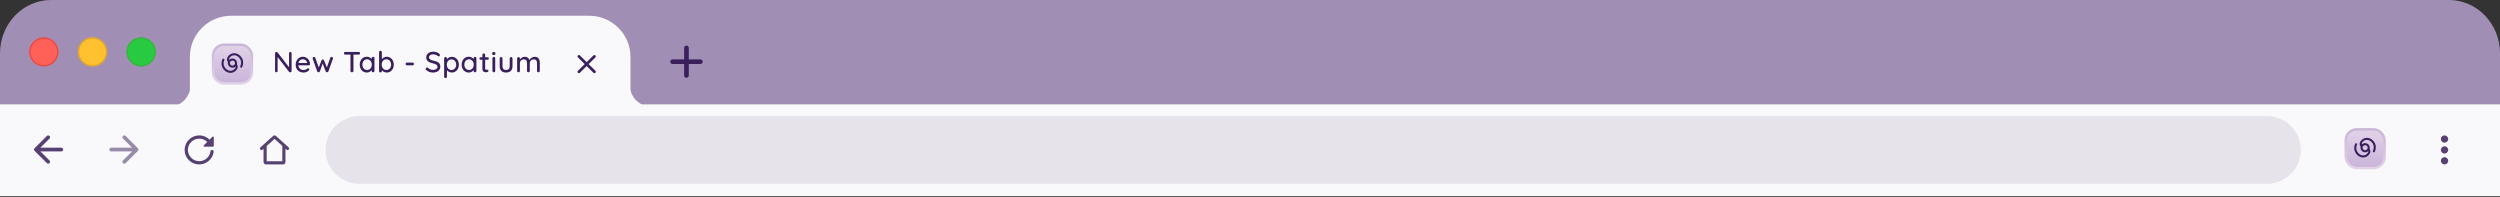 <svg xmlns="http://www.w3.org/2000/svg" width="1028" height="81" fill="none"><rect width="100%" height="100%" fill="#333333" stroke="none"/><rect id="backgroundrect" width="100%" height="100%" x="0" y="0" fill="none" stroke="none" class="" style=""/>

























<defs>
<linearGradient id="paint0_linear" x1="0.5" y1="0.031" x2="0.5" y2="0.969">
<stop stop-color="#E1D2E8"/>
<stop offset="1" stop-color="#C9B5D9"/>
</linearGradient>
<linearGradient id="paint1_linear" x1="0.5" y1="0.031" x2="0.5" y2="0.969">
<stop stop-color="#C9B5D9"/>
<stop offset="1" stop-color="#E1D2E8"/>
</linearGradient>
<linearGradient id="paint2_linear" x1="0.5" y1="0.031" x2="0.5" y2="0.969">
<stop stop-color="#E1D2E8"/>
<stop offset="1" stop-color="#C9B5D9"/>
</linearGradient>
<linearGradient id="paint3_linear" x1="0.5" y1="0.031" x2="0.5" y2="0.969">
<stop stop-color="#C9B5D9"/>
<stop offset="1" stop-color="#E1D2E8"/>
</linearGradient>
</defs>
<g class="currentLayer" style=""><title>Layer 1</title><path d="M0,42.829 H1028 V80.679 H0 V42.829 z" fill="#F9F8FB" id="svg_1" class=""/><path fill-rule="evenodd" clip-rule="evenodd" d="M1005.19,58.664 C1006.01,58.664 1006.69,57.993 1006.69,57.173 C1006.69,56.352 1006.01,55.681 1005.19,55.681 C1004.36,55.681 1003.69,56.352 1003.69,57.173 C1003.69,57.993 1004.36,58.664 1005.19,58.664 zM1005.19,60.155 C1004.36,60.155 1003.69,60.826 1003.69,61.646 C1003.69,62.466 1004.36,63.137 1005.19,63.137 C1006.01,63.137 1006.69,62.466 1006.69,61.646 C1006.69,60.826 1006.01,60.155 1005.19,60.155 zM1005.19,64.628 C1004.36,64.628 1003.69,65.299 1003.69,66.119 C1003.69,66.939 1004.36,67.61 1005.19,67.61 C1006.01,67.61 1006.69,66.939 1006.69,66.119 C1006.69,65.299 1006.01,64.628 1005.19,64.628 z" fill="#391F5B" fill-opacity="0.84" id="svg_2" class=""/><rect x="964.56" y="53.193" width="15.985" height="15.911" rx="4.5" fill="url(#paint0_linear)" stroke="url(#paint1_linear)" id="svg_3" class=""/><path d="M971.128,64.717 C970.023,64.487 969.007,63.69 968.469,62.631 C968.34,62.374 968.184,61.913 968.111,61.578 C968.037,61.236 968.04,60.44 968.113,60.09 C968.175,59.809 968.36,59.267 968.446,59.121 C968.54,58.96 968.678,58.887 968.86,58.899 C969.165,58.925 969.327,59.208 969.201,59.5 C968.872,60.259 968.816,60.982 969.033,61.721 C969.315,62.698 970.076,63.495 971.025,63.813 C971.34,63.918 971.839,63.944 972.168,63.871 C972.874,63.714 973.426,63.291 973.743,62.66 C973.831,62.482 973.902,62.132 973.849,62.132 C973.837,62.132 973.773,62.176 973.705,62.231 C973.156,62.672 972.356,62.751 971.686,62.43 C971.363,62.275 971.005,61.913 970.837,61.578 C970.652,61.204 970.59,60.802 970.658,60.431 C970.69,60.268 970.69,60.268 970.57,60.092 C970.417,59.874 970.308,59.564 970.288,59.29 C970.217,58.493 970.928,57.469 971.872,57.002 C972.348,56.766 972.741,56.675 973.273,56.675 C974.196,56.675 975.021,57.04 975.756,57.77 C976.347,58.353 976.711,59.033 976.879,59.856 C976.949,60.189 976.946,60.997 976.879,61.33 C976.761,61.896 976.502,62.485 976.332,62.582 C976.129,62.698 975.859,62.622 975.753,62.418 C975.686,62.287 975.697,62.135 975.794,61.91 C976.12,61.166 976.173,60.457 975.956,59.713 C975.706,58.846 975.071,58.111 974.258,57.738 C973.876,57.563 973.743,57.536 973.258,57.536 C972.841,57.536 972.803,57.542 972.562,57.627 C971.96,57.84 971.498,58.251 971.237,58.8 C971.166,58.952 971.143,59.036 971.143,59.176 C971.143,59.275 971.152,59.366 971.163,59.375 C971.175,59.386 971.231,59.357 971.284,59.31 C971.437,59.176 971.713,59.022 971.913,58.954 C972.829,58.648 973.814,59.045 974.24,59.894 C974.428,60.273 974.481,60.624 974.416,61.064 C974.384,61.283 974.384,61.283 974.472,61.429 C974.595,61.624 974.678,61.884 974.701,62.144 C974.728,62.439 974.657,62.733 974.478,63.089 C974.084,63.865 973.373,64.432 972.483,64.674 C972.195,64.753 971.422,64.779 971.128,64.717 zM972.959,61.697 C973.164,61.61 973.397,61.376 973.496,61.16 C973.57,61.006 973.582,60.945 973.582,60.729 C973.582,60.504 973.573,60.463 973.482,60.282 C973.15,59.634 972.312,59.497 971.798,60.005 C971.634,60.168 971.557,60.308 971.51,60.539 C971.401,61.064 971.757,61.621 972.283,61.756 C972.439,61.797 972.803,61.764 972.959,61.697 z" fill="#391F5B" id="svg_4" class=""/><path d="M133.868,61.646 C133.868,53.96 140.13,47.729 147.855,47.729 H932.092 C939.816,47.729 946.078,53.96 946.078,61.646 C946.078,69.332 939.816,75.563 932.092,75.563 H147.855 C140.13,75.563 133.868,69.332 133.868,61.646 z" fill="#391F5B" fill-opacity="0.1" id="svg_5" class=""/><path fill-rule="evenodd" clip-rule="evenodd" d="M112.889,55.689 C112.706,55.664 112.514,55.717 112.367,55.849 L107.105,60.588 C106.842,60.825 106.821,61.229 107.057,61.493 C107.296,61.758 107.707,61.779 107.971,61.54 L108.367,61.184 V66.323 V66.616 C108.367,67.165 108.815,67.61 109.366,67.61 H109.655 H116.092 H116.38 C116.932,67.61 117.379,67.165 117.379,66.616 V66.323 V61.156 L117.806,61.54 C118.071,61.779 118.481,61.758 118.72,61.493 C118.957,61.229 118.936,60.825 118.672,60.588 L113.41,55.849 C113.263,55.717 113.072,55.664 112.889,55.689 zM109.655,60.025 V60.878 V61.83 V61.873 V64.335 V65.622 V65.664 V66.323 H110.321 H110.365 H111.653 H114.094 H115.381 H115.425 H116.092 V65.664 V65.622 V64.335 V61.873 V61.83 V60.878 V59.997 L112.889,57.112 L109.655,60.025 z" fill="#391F5B" fill-opacity="0.84" id="svg_6" class=""/><path fill-rule="evenodd" clip-rule="evenodd" d="M87.911,59.987 V56.481 C87.911,56.183 87.551,56.037 87.345,56.249 L86.159,57.429 C84.954,56.229 83.236,55.54 81.357,55.706 C78.567,55.958 76.269,58.191 75.963,60.968 C75.563,64.56 78.38,67.608 81.917,67.608 C84.974,67.608 87.498,65.329 87.864,62.386 C87.911,61.988 87.598,61.644 87.198,61.644 C86.865,61.644 86.585,61.889 86.546,62.214 C86.259,64.527 84.254,66.316 81.85,66.283 C79.379,66.25 77.294,64.175 77.255,61.71 C77.215,59.126 79.326,57.005 81.917,57.005 C83.202,57.005 84.368,57.528 85.213,58.363 L83.822,59.748 C83.608,59.96 83.755,60.318 84.055,60.318 H87.578 C87.764,60.318 87.911,60.173 87.911,59.987 z" fill="#391F5B" fill-opacity="0.84" id="svg_7" class=""/><path fill-rule="evenodd" clip-rule="evenodd" d="M45.724,62.259 H54.318 L50.563,65.995 C50.263,66.294 50.263,66.784 50.563,67.082 C50.863,67.381 51.348,67.381 51.648,67.082 L56.718,62.037 C57.018,61.739 57.018,61.256 56.718,60.958 L51.656,55.905 C51.356,55.607 50.871,55.607 50.571,55.905 C50.271,56.204 50.271,56.686 50.571,56.985 L54.318,60.728 H45.724 C45.301,60.728 44.955,61.073 44.955,61.494 C44.955,61.915 45.301,62.259 45.724,62.259 z" fill="#391F5B" fill-opacity="0.5" id="svg_8" class=""/><path fill-rule="evenodd" clip-rule="evenodd" d="M25.204,60.728 H16.61 L20.365,56.992 C20.665,56.694 20.665,56.204 20.365,55.905 C20.065,55.607 19.58,55.607 19.28,55.905 L14.21,60.95 C13.91,61.249 13.91,61.731 14.21,62.03 L19.28,67.074 C19.58,67.373 20.065,67.373 20.365,67.074 C20.665,66.776 20.665,66.294 20.365,65.995 L16.61,62.259 H25.204 C25.627,62.259 25.973,61.915 25.973,61.494 C25.973,61.073 25.627,60.728 25.204,60.728 z" fill="#391F5B" fill-opacity="0.84" id="svg_9" class=""/><path d="M0,21.937 C0,9.822 9.402,4.673767084462099e-8 21,4.673767084462099e-8 H1007 C1018.6,4.673767084462099e-8 1028,9.822 1028,21.937 V42.829 H0 V21.937 z" fill="#A18EB4" id="svg_10" class=""/><path fill-rule="evenodd" clip-rule="evenodd" d="M73.071,43.256 C74.457,42.086 77.691,41.501 79.077,33.315 V43.256 H73.071 z" fill="#F9F8FB" id="svg_11" class=""/><path d="M258.752,45.741 V23.374 C258.752,14.316 251.357,6.972 242.236,6.972 H95.093 C85.971,6.972 78.577,14.316 78.577,23.374 V45.741 H258.752 z" fill="#F9F8FB" id="svg_12" class=""/><rect x="87.586" y="18.401" width="16.015" height="15.911" rx="4.5" fill="url(#paint2_linear)" stroke="url(#paint3_linear)" id="svg_13" class=""/><path d="M94.166,29.925 C93.059,29.695 92.041,28.898 91.502,27.839 C91.372,27.582 91.216,27.121 91.143,26.785 C91.069,26.444 91.072,25.647 91.146,25.297 C91.207,25.017 91.393,24.474 91.478,24.328 C91.573,24.168 91.711,24.095 91.893,24.107 C92.2,24.133 92.362,24.416 92.235,24.708 C91.905,25.466 91.849,26.19 92.067,26.928 C92.35,27.906 93.112,28.702 94.063,29.021 C94.378,29.126 94.879,29.152 95.208,29.079 C95.915,28.921 96.468,28.498 96.786,27.868 C96.875,27.69 96.945,27.34 96.892,27.34 C96.881,27.34 96.816,27.383 96.748,27.439 C96.198,27.88 95.397,27.958 94.726,27.637 C94.402,27.483 94.043,27.121 93.875,26.785 C93.689,26.412 93.627,26.009 93.695,25.639 C93.728,25.475 93.728,25.475 93.607,25.3 C93.454,25.081 93.345,24.772 93.324,24.498 C93.254,23.701 93.966,22.677 94.911,22.21 C95.388,21.973 95.782,21.883 96.315,21.883 C97.24,21.883 98.067,22.248 98.803,22.977 C99.395,23.561 99.76,24.241 99.928,25.064 C99.998,25.396 99.995,26.205 99.928,26.537 C99.81,27.103 99.551,27.693 99.38,27.789 C99.177,27.906 98.906,27.83 98.8,27.626 C98.732,27.494 98.744,27.343 98.841,27.118 C99.168,26.374 99.221,25.665 99.003,24.921 C98.753,24.054 98.117,23.319 97.302,22.945 C96.919,22.77 96.786,22.744 96.301,22.744 C95.883,22.744 95.844,22.75 95.603,22.834 C94.999,23.047 94.537,23.459 94.275,24.007 C94.204,24.159 94.181,24.244 94.181,24.384 C94.181,24.483 94.19,24.573 94.201,24.582 C94.213,24.594 94.269,24.565 94.322,24.518 C94.475,24.384 94.752,24.229 94.952,24.162 C95.871,23.856 96.857,24.252 97.284,25.102 C97.472,25.481 97.525,25.831 97.461,26.272 C97.428,26.491 97.428,26.491 97.516,26.636 C97.64,26.832 97.723,27.092 97.746,27.351 C97.773,27.646 97.702,27.941 97.522,28.297 C97.128,29.073 96.415,29.639 95.523,29.881 C95.235,29.96 94.461,29.986 94.166,29.925 zM96,26.905 C96.206,26.817 96.439,26.584 96.539,26.368 C96.613,26.213 96.624,26.152 96.624,25.936 C96.624,25.711 96.616,25.671 96.524,25.49 C96.192,24.842 95.353,24.705 94.837,25.212 C94.673,25.376 94.596,25.516 94.549,25.746 C94.44,26.272 94.796,26.829 95.323,26.963 C95.479,27.004 95.844,26.972 96,26.905 z" fill="#391F5B" id="svg_14" class=""/><path d="M119.388,21.366 C119.541,21.366 119.665,21.418 119.761,21.521 C119.857,21.617 119.905,21.74 119.905,21.891 V29.132 C119.905,29.299 119.849,29.438 119.737,29.549 C119.633,29.661 119.496,29.716 119.328,29.716 C119.24,29.716 119.152,29.704 119.064,29.681 C118.984,29.649 118.92,29.605 118.872,29.549 L114.151,23.442 V29.191 C114.151,29.343 114.099,29.47 113.995,29.573 C113.899,29.669 113.775,29.716 113.623,29.716 C113.471,29.716 113.346,29.669 113.25,29.573 C113.154,29.47 113.106,29.343 113.106,29.191 V21.939 C113.106,21.772 113.158,21.637 113.262,21.533 C113.375,21.422 113.511,21.366 113.671,21.366 C113.767,21.366 113.859,21.386 113.947,21.426 C114.035,21.458 114.103,21.505 114.151,21.569 L118.86,27.688 V21.891 C118.86,21.74 118.908,21.617 119.004,21.521 C119.108,21.418 119.236,21.366 119.388,21.366 zM127.485,26.352 C127.477,26.496 127.417,26.619 127.305,26.722 C127.193,26.818 127.061,26.865 126.909,26.865 H122.681 C122.737,27.446 122.957,27.911 123.341,28.261 C123.734,28.611 124.21,28.786 124.771,28.786 C125.155,28.786 125.467,28.73 125.707,28.619 C125.948,28.508 126.16,28.364 126.344,28.189 C126.464,28.118 126.58,28.082 126.692,28.082 C126.829,28.082 126.941,28.13 127.029,28.225 C127.125,28.321 127.173,28.432 127.173,28.559 C127.173,28.726 127.093,28.877 126.933,29.013 C126.7,29.243 126.392,29.438 126.008,29.597 C125.623,29.756 125.231,29.836 124.831,29.836 C124.182,29.836 123.609,29.7 123.113,29.43 C122.624,29.16 122.244,28.782 121.972,28.297 C121.708,27.812 121.575,27.263 121.575,26.651 C121.575,25.983 121.712,25.398 121.984,24.897 C122.264,24.388 122.629,23.998 123.077,23.728 C123.533,23.458 124.022,23.323 124.542,23.323 C125.055,23.323 125.535,23.454 125.984,23.716 C126.432,23.979 126.793,24.34 127.065,24.802 C127.337,25.263 127.477,25.78 127.485,26.352 zM124.542,24.372 C124.094,24.372 123.706,24.499 123.377,24.754 C123.049,25 122.833,25.386 122.729,25.911 H126.272 V25.816 C126.232,25.394 126.04,25.048 125.695,24.778 C125.359,24.507 124.975,24.372 124.542,24.372 zM136.362,23.406 C136.514,23.406 136.642,23.462 136.746,23.573 C136.858,23.676 136.914,23.812 136.914,23.979 C136.914,24.034 136.898,24.11 136.866,24.205 L135.029,29.358 C134.981,29.486 134.9,29.581 134.788,29.645 C134.676,29.708 134.556,29.732 134.428,29.716 C134.212,29.7 134.048,29.581 133.935,29.358 L132.686,26.114 L131.533,29.358 C131.485,29.47 131.417,29.557 131.329,29.621 C131.241,29.677 131.145,29.708 131.041,29.716 C130.921,29.732 130.8,29.708 130.68,29.645 C130.568,29.573 130.492,29.478 130.452,29.358 L128.59,24.205 C128.566,24.134 128.554,24.058 128.554,23.979 C128.554,23.82 128.606,23.684 128.71,23.573 C128.815,23.462 128.951,23.406 129.119,23.406 C129.391,23.406 129.567,23.525 129.647,23.764 L131.077,27.784 L132.218,24.814 C132.314,24.575 132.49,24.456 132.746,24.456 C132.987,24.456 133.151,24.575 133.239,24.814 L134.404,27.736 L135.809,23.764 C135.897,23.525 136.082,23.406 136.362,23.406 zM147.478,21.366 C147.646,21.366 147.782,21.418 147.886,21.521 C147.998,21.617 148.054,21.748 148.054,21.915 C148.054,22.082 147.998,22.213 147.886,22.309 C147.782,22.404 147.646,22.452 147.478,22.452 H145.34 V29.144 C145.34,29.303 145.28,29.438 145.159,29.549 C145.047,29.661 144.903,29.716 144.727,29.716 C144.551,29.716 144.403,29.661 144.283,29.549 C144.17,29.438 144.114,29.303 144.114,29.144 V22.452 H141.988 C141.82,22.452 141.68,22.404 141.568,22.309 C141.464,22.205 141.412,22.07 141.412,21.903 C141.412,21.744 141.464,21.617 141.568,21.521 C141.68,21.418 141.82,21.366 141.988,21.366 H147.478 zM153.402,23.382 C153.571,23.382 153.707,23.438 153.811,23.549 C153.923,23.653 153.979,23.792 153.979,23.967 V29.144 C153.979,29.303 153.923,29.438 153.811,29.549 C153.707,29.661 153.571,29.716 153.402,29.716 C153.234,29.716 153.098,29.665 152.994,29.561 C152.89,29.45 152.838,29.311 152.838,29.144 V28.834 C152.63,29.112 152.345,29.351 151.985,29.549 C151.625,29.74 151.236,29.836 150.82,29.836 C150.275,29.836 149.779,29.696 149.33,29.418 C148.89,29.14 148.542,28.754 148.285,28.261 C148.037,27.76 147.913,27.199 147.913,26.579 C147.913,25.959 148.037,25.402 148.285,24.909 C148.542,24.408 148.89,24.018 149.33,23.74 C149.771,23.462 150.255,23.323 150.784,23.323 C151.208,23.323 151.601,23.41 151.961,23.585 C152.329,23.76 152.622,23.983 152.838,24.253 V23.967 C152.838,23.8 152.89,23.66 152.994,23.549 C153.098,23.438 153.234,23.382 153.402,23.382 zM150.952,28.786 C151.328,28.786 151.661,28.69 151.949,28.5 C152.245,28.309 152.473,28.046 152.634,27.712 C152.802,27.378 152.886,27.001 152.886,26.579 C152.886,26.166 152.802,25.792 152.634,25.458 C152.473,25.124 152.245,24.861 151.949,24.67 C151.661,24.472 151.328,24.372 150.952,24.372 C150.576,24.372 150.239,24.468 149.943,24.659 C149.655,24.849 149.427,25.112 149.258,25.446 C149.098,25.78 149.018,26.158 149.018,26.579 C149.018,27.001 149.098,27.378 149.258,27.712 C149.427,28.046 149.655,28.309 149.943,28.5 C150.239,28.69 150.576,28.786 150.952,28.786 zM159.035,23.323 C159.579,23.323 160.072,23.462 160.512,23.74 C160.953,24.018 161.297,24.404 161.545,24.897 C161.802,25.39 161.93,25.947 161.93,26.567 C161.93,27.187 161.802,27.748 161.545,28.249 C161.297,28.75 160.953,29.14 160.512,29.418 C160.072,29.696 159.587,29.836 159.059,29.836 C158.642,29.836 158.254,29.744 157.894,29.561 C157.533,29.378 157.241,29.152 157.017,28.881 V29.227 C157.017,29.386 156.961,29.522 156.849,29.633 C156.745,29.744 156.608,29.8 156.44,29.8 C156.28,29.8 156.144,29.748 156.032,29.645 C155.928,29.533 155.876,29.394 155.876,29.227 V21.462 C155.876,21.295 155.928,21.159 156.032,21.056 C156.136,20.945 156.272,20.889 156.44,20.889 C156.608,20.889 156.745,20.945 156.849,21.056 C156.961,21.167 157.017,21.303 157.017,21.462 V24.372 C157.209,24.086 157.489,23.839 157.858,23.633 C158.226,23.426 158.618,23.323 159.035,23.323 zM158.903,28.786 C159.271,28.786 159.603,28.69 159.9,28.5 C160.196,28.301 160.424,28.034 160.584,27.7 C160.753,27.358 160.837,26.981 160.837,26.567 C160.837,26.154 160.753,25.78 160.584,25.446 C160.424,25.112 160.196,24.849 159.9,24.659 C159.603,24.468 159.271,24.372 158.903,24.372 C158.526,24.372 158.19,24.468 157.894,24.659 C157.597,24.849 157.365,25.112 157.197,25.446 C157.037,25.772 156.957,26.146 156.957,26.567 C156.957,26.989 157.037,27.366 157.197,27.7 C157.365,28.034 157.597,28.301 157.894,28.5 C158.19,28.69 158.526,28.786 158.903,28.786 zM167.346,26.853 C167.186,26.853 167.05,26.802 166.938,26.698 C166.825,26.587 166.769,26.448 166.769,26.281 C166.769,26.122 166.825,25.991 166.938,25.887 C167.05,25.784 167.186,25.732 167.346,25.732 H169.652 C169.812,25.732 169.944,25.788 170.049,25.899 C170.161,26.003 170.217,26.138 170.217,26.305 C170.217,26.464 170.161,26.595 170.049,26.698 C169.944,26.802 169.812,26.853 169.652,26.853 H167.346 zM178.135,29.836 C177.551,29.836 177.034,29.756 176.586,29.597 C176.137,29.43 175.709,29.164 175.301,28.798 C175.132,28.655 175.048,28.492 175.048,28.309 C175.048,28.166 175.104,28.038 175.217,27.927 C175.329,27.808 175.461,27.748 175.613,27.748 C175.749,27.748 175.865,27.792 175.961,27.879 C176.282,28.174 176.61,28.392 176.946,28.535 C177.291,28.671 177.679,28.738 178.111,28.738 C178.616,28.738 179.04,28.623 179.385,28.392 C179.737,28.162 179.913,27.871 179.913,27.521 C179.905,27.108 179.729,26.79 179.385,26.567 C179.048,26.337 178.532,26.146 177.835,25.995 C177.01,25.828 176.374,25.553 175.925,25.171 C175.485,24.79 175.265,24.261 175.265,23.585 C175.265,23.116 175.389,22.706 175.637,22.356 C175.885,21.998 176.23,21.724 176.67,21.533 C177.11,21.342 177.607,21.247 178.159,21.247 C178.656,21.247 179.124,21.326 179.565,21.485 C180.005,21.645 180.362,21.855 180.634,22.118 C180.818,22.277 180.91,22.448 180.91,22.631 C180.91,22.774 180.854,22.901 180.742,23.012 C180.638,23.124 180.51,23.179 180.358,23.179 C180.245,23.179 180.153,23.148 180.081,23.084 C179.873,22.877 179.585,22.702 179.216,22.559 C178.848,22.416 178.496,22.344 178.159,22.344 C177.623,22.344 177.194,22.456 176.874,22.678 C176.562,22.893 176.406,23.179 176.406,23.537 C176.406,23.927 176.562,24.225 176.874,24.432 C177.194,24.639 177.667,24.814 178.292,24.957 C178.916,25.092 179.425,25.251 179.817,25.434 C180.217,25.617 180.526,25.871 180.742,26.197 C180.958,26.523 181.066,26.949 181.066,27.474 C181.066,27.935 180.934,28.345 180.67,28.702 C180.414,29.06 180.061,29.339 179.613,29.537 C179.164,29.736 178.672,29.836 178.135,29.836 zM185.795,23.358 C186.339,23.358 186.832,23.497 187.272,23.776 C187.713,24.046 188.057,24.428 188.305,24.921 C188.562,25.414 188.69,25.971 188.69,26.591 C188.69,27.211 188.562,27.768 188.305,28.261 C188.057,28.746 187.713,29.128 187.272,29.406 C186.832,29.685 186.347,29.824 185.819,29.824 C185.402,29.824 185.014,29.732 184.654,29.549 C184.293,29.366 184.001,29.144 183.777,28.881 V31.53 C183.777,31.689 183.721,31.824 183.609,31.935 C183.505,32.046 183.368,32.102 183.2,32.102 C183.04,32.102 182.904,32.046 182.792,31.935 C182.688,31.832 182.636,31.697 182.636,31.53 V24.026 C182.636,23.859 182.688,23.72 182.792,23.609 C182.896,23.497 183.032,23.442 183.2,23.442 C183.368,23.442 183.505,23.497 183.609,23.609 C183.721,23.72 183.777,23.859 183.777,24.026 V24.372 C183.969,24.094 184.249,23.855 184.618,23.657 C184.986,23.458 185.378,23.358 185.795,23.358 zM185.663,28.774 C186.031,28.774 186.363,28.679 186.66,28.488 C186.956,28.297 187.184,28.038 187.344,27.712 C187.513,27.378 187.597,27.005 187.597,26.591 C187.597,26.177 187.513,25.808 187.344,25.482 C187.184,25.148 186.956,24.885 186.66,24.694 C186.363,24.503 186.031,24.408 185.663,24.408 C185.286,24.408 184.95,24.503 184.654,24.694 C184.357,24.877 184.125,25.136 183.957,25.47 C183.797,25.804 183.717,26.177 183.717,26.591 C183.717,27.005 183.797,27.378 183.957,27.712 C184.125,28.046 184.357,28.309 184.654,28.5 C184.95,28.683 185.286,28.774 185.663,28.774 zM195.319,23.382 C195.487,23.382 195.623,23.438 195.727,23.549 C195.84,23.653 195.896,23.792 195.896,23.967 V29.144 C195.896,29.303 195.84,29.438 195.727,29.549 C195.623,29.661 195.487,29.716 195.319,29.716 C195.151,29.716 195.015,29.665 194.911,29.561 C194.807,29.45 194.755,29.311 194.755,29.144 V28.834 C194.546,29.112 194.262,29.351 193.902,29.549 C193.541,29.74 193.153,29.836 192.737,29.836 C192.192,29.836 191.696,29.696 191.247,29.418 C190.807,29.14 190.458,28.754 190.202,28.261 C189.954,27.76 189.83,27.199 189.83,26.579 C189.83,25.959 189.954,25.402 190.202,24.909 C190.458,24.408 190.807,24.018 191.247,23.74 C191.688,23.462 192.172,23.323 192.701,23.323 C193.125,23.323 193.517,23.41 193.878,23.585 C194.246,23.76 194.538,23.983 194.755,24.253 V23.967 C194.755,23.8 194.807,23.66 194.911,23.549 C195.015,23.438 195.151,23.382 195.319,23.382 zM192.869,28.786 C193.245,28.786 193.577,28.69 193.866,28.5 C194.162,28.309 194.39,28.046 194.55,27.712 C194.718,27.378 194.803,27.001 194.803,26.579 C194.803,26.166 194.718,25.792 194.55,25.458 C194.39,25.124 194.162,24.861 193.866,24.67 C193.577,24.472 193.245,24.372 192.869,24.372 C192.492,24.372 192.156,24.468 191.86,24.659 C191.571,24.849 191.343,25.112 191.175,25.446 C191.015,25.78 190.935,26.158 190.935,26.579 C190.935,27.001 191.015,27.378 191.175,27.712 C191.343,28.046 191.571,28.309 191.86,28.5 C192.156,28.69 192.492,28.786 192.869,28.786 zM199.498,24.575 V28.13 C199.498,28.527 199.678,28.726 200.039,28.726 C200.095,28.726 200.171,28.714 200.267,28.69 C200.363,28.659 200.439,28.643 200.495,28.643 C200.599,28.643 200.687,28.686 200.759,28.774 C200.831,28.861 200.867,28.973 200.867,29.108 C200.867,29.275 200.771,29.418 200.579,29.537 C200.387,29.657 200.171,29.716 199.931,29.716 C199.666,29.716 199.422,29.689 199.198,29.633 C198.982,29.577 198.785,29.438 198.609,29.215 C198.441,28.985 198.357,28.639 198.357,28.178 V24.575 H197.66 C197.508,24.575 197.38,24.527 197.276,24.432 C197.18,24.329 197.132,24.201 197.132,24.05 C197.132,23.899 197.18,23.776 197.276,23.68 C197.38,23.585 197.508,23.537 197.66,23.537 H198.357 V22.535 C198.357,22.376 198.409,22.241 198.513,22.13 C198.625,22.018 198.765,21.963 198.934,21.963 C199.094,21.963 199.226,22.018 199.33,22.13 C199.442,22.241 199.498,22.376 199.498,22.535 V23.537 H200.495 C200.647,23.537 200.771,23.589 200.867,23.692 C200.972,23.788 201.024,23.911 201.024,24.062 C201.024,24.213 200.972,24.336 200.867,24.432 C200.771,24.527 200.647,24.575 200.495,24.575 H199.498 zM203.637,29.144 C203.637,29.303 203.581,29.438 203.469,29.549 C203.365,29.661 203.229,29.716 203.061,29.716 C202.9,29.716 202.764,29.661 202.652,29.549 C202.548,29.438 202.496,29.303 202.496,29.144 V23.979 C202.496,23.82 202.548,23.684 202.652,23.573 C202.764,23.462 202.9,23.406 203.061,23.406 C203.229,23.406 203.365,23.462 203.469,23.573 C203.581,23.684 203.637,23.82 203.637,23.979 V29.144 zM203.061,22.619 C202.828,22.619 202.66,22.579 202.556,22.499 C202.46,22.412 202.412,22.277 202.412,22.094 V21.903 C202.412,21.712 202.464,21.577 202.568,21.497 C202.68,21.418 202.848,21.378 203.073,21.378 C203.297,21.378 203.457,21.422 203.553,21.509 C203.657,21.589 203.709,21.72 203.709,21.903 V22.094 C203.709,22.285 203.657,22.42 203.553,22.499 C203.449,22.579 203.285,22.619 203.061,22.619 zM210.162,23.466 C210.331,23.466 210.467,23.521 210.571,23.633 C210.683,23.744 210.739,23.879 210.739,24.038 V27.211 C210.739,28.038 210.507,28.683 210.042,29.144 C209.586,29.597 208.937,29.824 208.096,29.824 C207.264,29.824 206.619,29.597 206.163,29.144 C205.706,28.683 205.478,28.038 205.478,27.211 V24.038 C205.478,23.879 205.53,23.744 205.634,23.633 C205.746,23.521 205.882,23.466 206.042,23.466 C206.211,23.466 206.347,23.521 206.451,23.633 C206.563,23.744 206.619,23.879 206.619,24.038 V27.211 C206.619,28.253 207.112,28.774 208.096,28.774 C208.585,28.774 208.957,28.643 209.214,28.38 C209.47,28.118 209.598,27.728 209.598,27.211 V24.038 C209.598,23.879 209.65,23.744 209.754,23.633 C209.866,23.521 210.002,23.466 210.162,23.466 zM219.865,23.358 C221.266,23.358 221.967,24.225 221.967,25.959 V29.144 C221.967,29.311 221.915,29.45 221.811,29.561 C221.707,29.665 221.571,29.716 221.402,29.716 C221.234,29.716 221.094,29.661 220.982,29.549 C220.878,29.438 220.826,29.303 220.826,29.144 V25.971 C220.826,24.929 220.385,24.408 219.505,24.408 C219.192,24.408 218.908,24.48 218.652,24.623 C218.403,24.758 218.207,24.945 218.063,25.183 C217.927,25.422 217.859,25.684 217.859,25.971 V29.144 C217.859,29.303 217.803,29.438 217.691,29.549 C217.587,29.661 217.451,29.716 217.282,29.716 C217.114,29.716 216.978,29.665 216.874,29.561 C216.77,29.45 216.718,29.311 216.718,29.144 V25.959 C216.718,25.49 216.618,25.116 216.418,24.837 C216.217,24.551 215.885,24.408 215.421,24.408 C214.948,24.408 214.556,24.559 214.243,24.861 C213.939,25.156 213.787,25.521 213.787,25.959 V29.144 C213.787,29.303 213.731,29.438 213.619,29.549 C213.515,29.661 213.379,29.716 213.21,29.716 C213.042,29.716 212.906,29.665 212.802,29.561 C212.698,29.45 212.646,29.311 212.646,29.144 V24.038 C212.646,23.879 212.698,23.744 212.802,23.633 C212.914,23.521 213.05,23.466 213.21,23.466 C213.379,23.466 213.515,23.521 213.619,23.633 C213.731,23.744 213.787,23.879 213.787,24.038 V24.456 C213.995,24.146 214.271,23.887 214.616,23.68 C214.968,23.466 215.349,23.358 215.757,23.358 C216.75,23.358 217.395,23.796 217.691,24.67 C217.867,24.336 218.159,24.034 218.568,23.764 C218.976,23.493 219.408,23.358 219.865,23.358 z" fill="#391F5B" id="svg_15" class=""/><path fill-rule="evenodd" clip-rule="evenodd" d="M244.822,22.8 C244.6,22.579 244.241,22.579 244.019,22.8 L241.235,25.559 L238.45,22.794 C238.229,22.573 237.869,22.573 237.647,22.794 C237.426,23.015 237.426,23.371 237.647,23.591 L240.432,26.356 L237.647,29.122 C237.426,29.342 237.426,29.698 237.647,29.919 C237.869,30.139 238.229,30.139 238.45,29.919 L241.235,27.154 L244.019,29.919 C244.241,30.139 244.6,30.139 244.822,29.919 C245.043,29.698 245.043,29.342 244.822,29.122 L242.037,26.356 L244.822,23.591 C245.038,23.377 245.038,23.015 244.822,22.8 z" fill="#391F5B" id="svg_16" class=""/><path d="M258.251,45.741 H258.752 V45.244 V23.374 C258.752,14.316 251.358,6.972 242.236,6.972 H95.093 C85.971,6.972 78.577,14.316 78.577,23.374 V45.244 V45.741 H79.077 H258.251 z" stroke="#F9F8FB" id="svg_17" class=""/><path fill-rule="evenodd" clip-rule="evenodd" d="M264.257,43.256 C262.871,42.086 259.638,41.501 258.251,33.315 V43.256 H264.257 z" fill="#F9F8FB" id="svg_18" class=""/><path fill-rule="evenodd" clip-rule="evenodd" d="M287.994,26.309 H283.227 V31.043 C283.227,31.563 282.799,31.99 282.275,31.99 C281.75,31.99 281.322,31.563 281.322,31.043 V26.309 H276.555 C276.03,26.309 275.601,25.883 275.601,25.362 C275.601,24.842 276.03,24.416 276.555,24.416 H281.322 V19.682 C281.322,19.161 281.75,18.735 282.275,18.735 C282.799,18.735 283.227,19.161 283.227,19.682 V24.416 H287.994 C288.519,24.416 288.948,24.842 288.948,25.362 C288.948,25.883 288.519,26.309 287.994,26.309 z" fill="#391F5B" id="svg_19" class=""/><path d="M64.063,21.339 C64.063,24.633 61.374,27.303 58.057,27.303 C54.74,27.303 52.051,24.633 52.051,21.339 C52.051,18.045 54.74,15.374 58.057,15.374 C61.374,15.374 64.063,18.045 64.063,21.339 z" fill="#27CA40" id="svg_20" class=""/><path fill-rule="evenodd" clip-rule="evenodd" d="M58.057,26.806 C61.097,26.806 63.562,24.358 63.562,21.339 C63.562,18.319 61.097,15.871 58.057,15.871 C55.016,15.871 52.551,18.319 52.551,21.339 C52.551,24.358 55.016,26.806 58.057,26.806 zM58.057,27.303 C61.374,27.303 64.063,24.633 64.063,21.339 C64.063,18.045 61.374,15.374 58.057,15.374 C54.74,15.374 52.051,18.045 52.051,21.339 C52.051,24.633 54.74,27.303 58.057,27.303 z" fill="#3EAF3F" id="svg_21" class=""/><path d="M44.043,21.339 C44.043,24.633 41.354,27.303 38.037,27.303 C34.721,27.303 32.032,24.633 32.032,21.339 C32.032,18.045 34.721,15.374 38.037,15.374 C41.354,15.374 44.043,18.045 44.043,21.339 z" fill="#FFC130" id="svg_22" class=""/><path fill-rule="evenodd" clip-rule="evenodd" d="M38.037,26.806 C41.078,26.806 43.543,24.358 43.543,21.339 C43.543,18.319 41.078,15.871 38.037,15.871 C34.997,15.871 32.532,18.319 32.532,21.339 C32.532,24.358 34.997,26.806 38.037,26.806 zM38.037,27.303 C41.354,27.303 44.043,24.633 44.043,21.339 C44.043,18.045 41.354,15.374 38.037,15.374 C34.721,15.374 32.032,18.045 32.032,21.339 C32.032,24.633 34.721,27.303 38.037,27.303 z" fill="#E1A325" id="svg_23" class=""/><path d="M24.024,21.339 C24.024,24.633 21.335,27.303 18.018,27.303 C14.701,27.303 12.012,24.633 12.012,21.339 C12.012,18.045 14.701,15.374 18.018,15.374 C21.335,15.374 24.024,18.045 24.024,21.339 z" fill="#FF6058" id="svg_24" class=""/><path fill-rule="evenodd" clip-rule="evenodd" d="M18.018,26.806 C21.058,26.806 23.523,24.358 23.523,21.339 C23.523,18.319 21.058,15.871 18.018,15.871 C14.977,15.871 12.513,18.319 12.513,21.339 C12.513,24.358 14.977,26.806 18.018,26.806 zM18.018,27.303 C21.335,27.303 24.024,24.633 24.024,21.339 C24.024,18.045 21.335,15.374 18.018,15.374 C14.701,15.374 12.012,18.045 12.012,21.339 C12.012,24.633 14.701,27.303 18.018,27.303 z" fill="#E14942" id="svg_25" class=""/></g></svg>